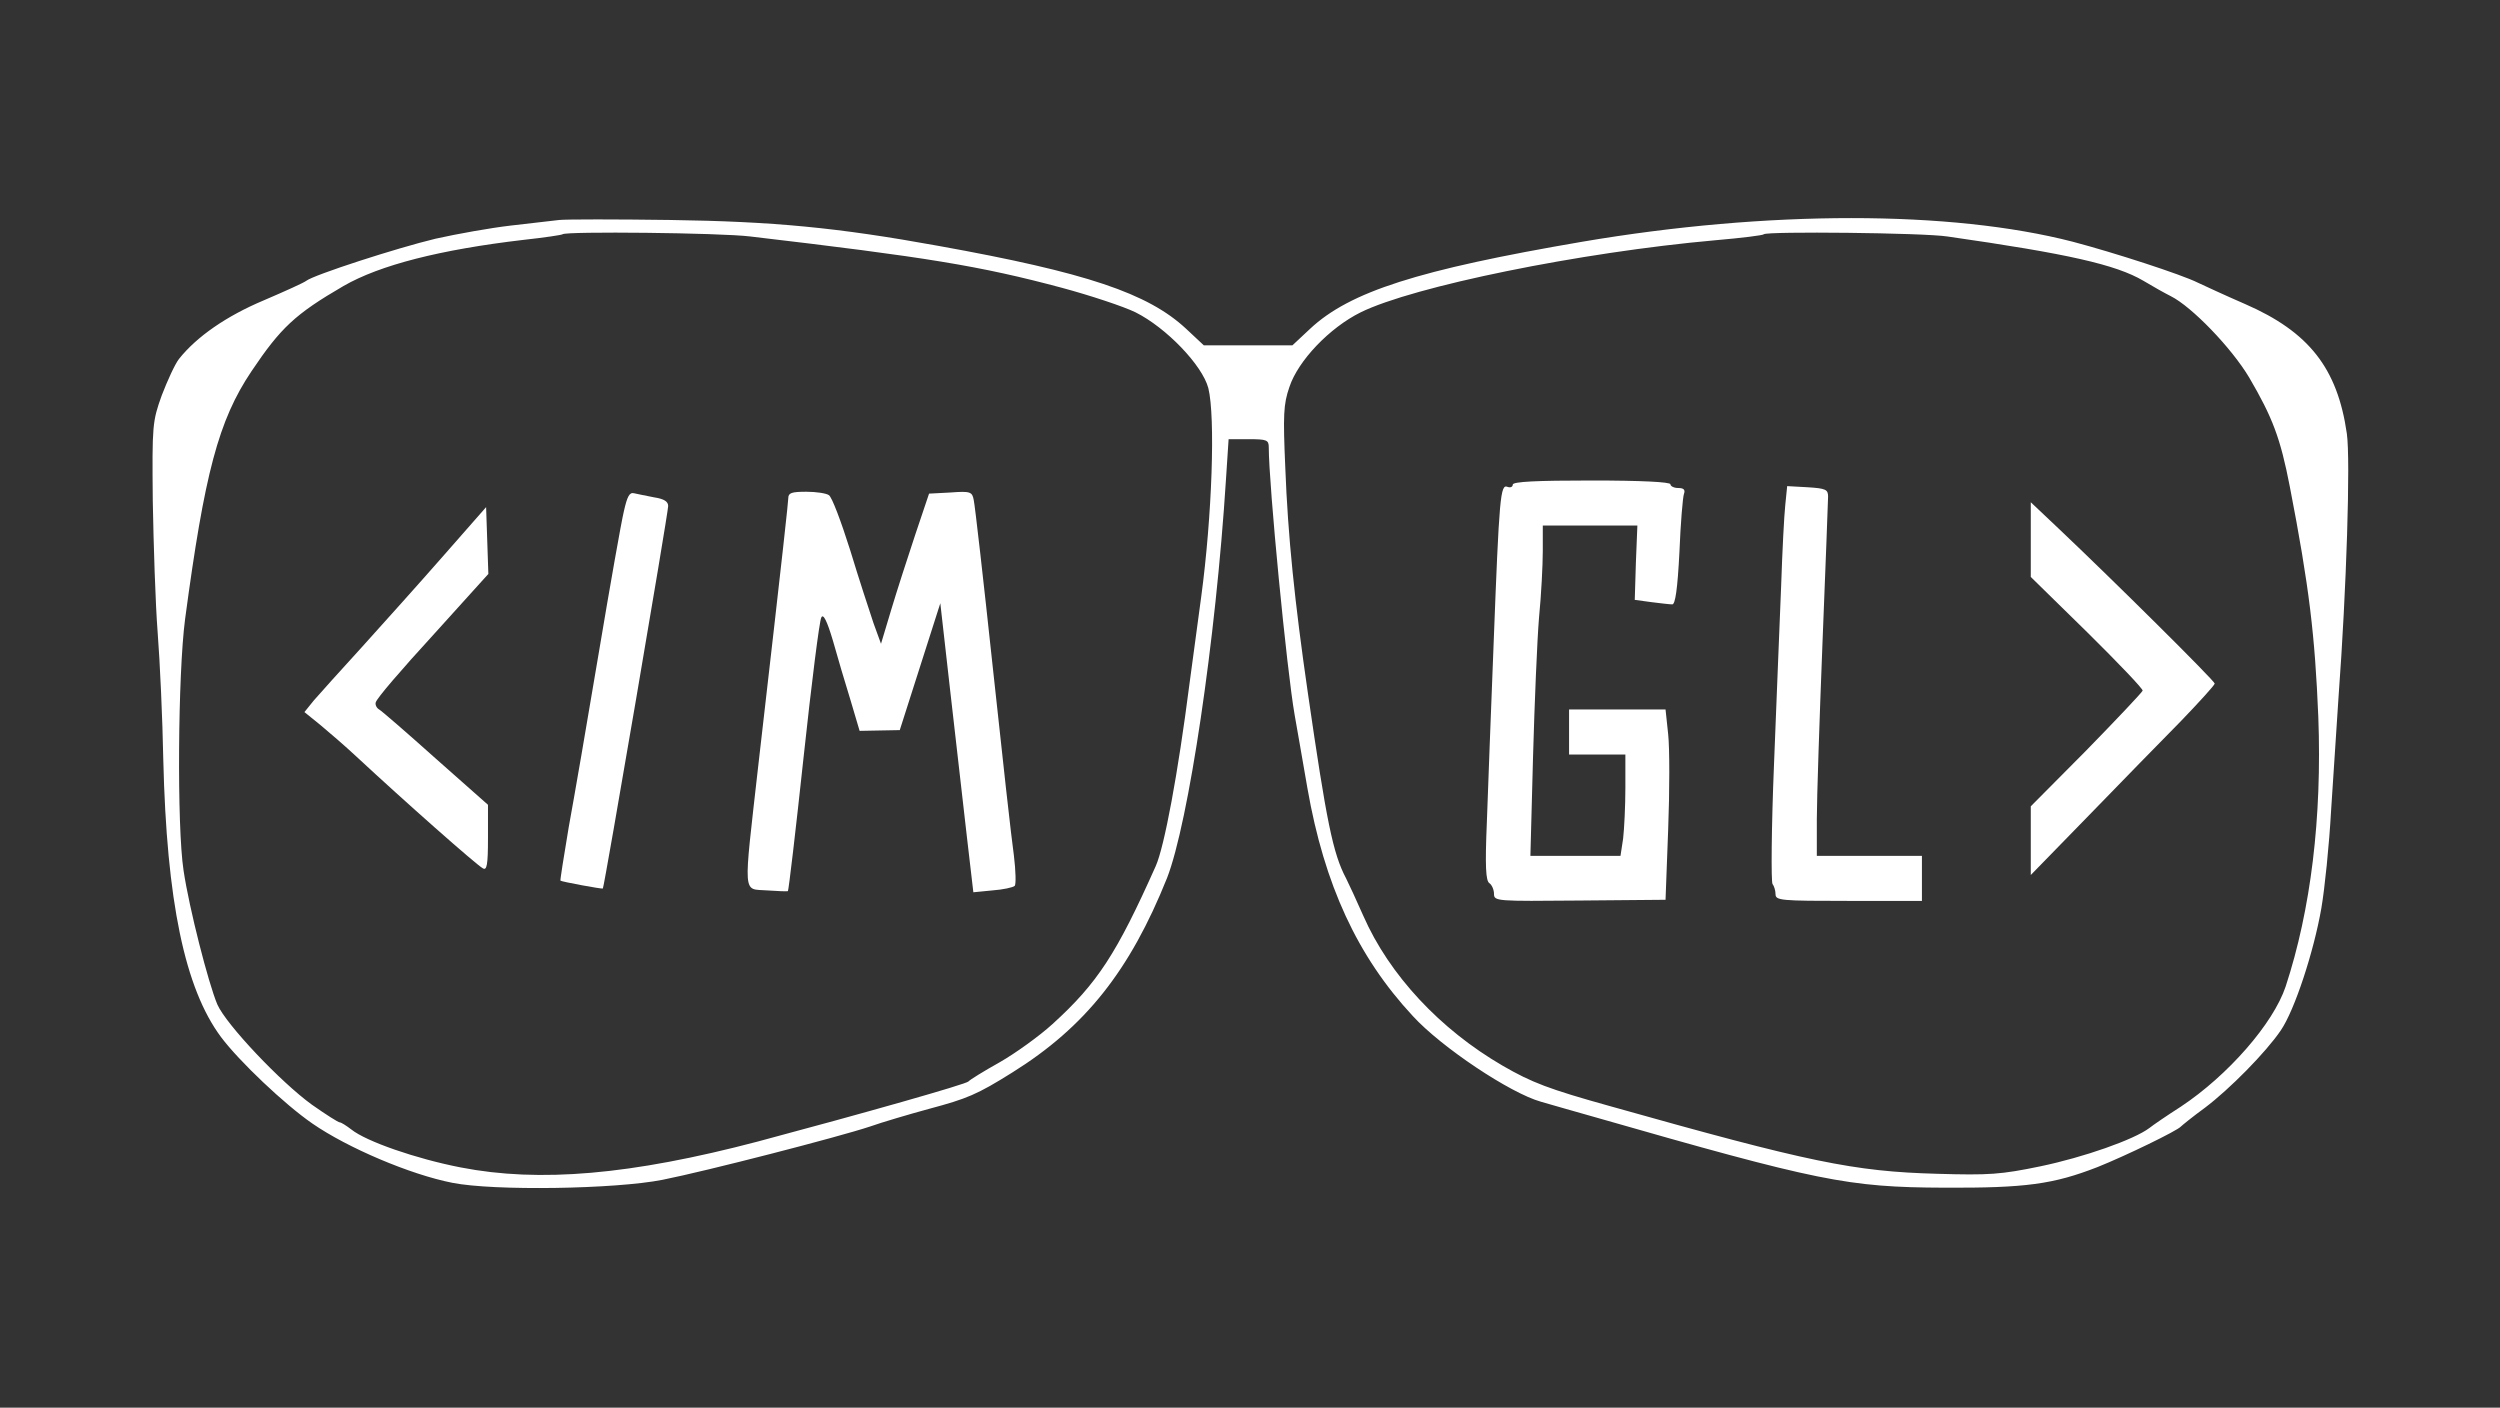 <?xml version="1.0" standalone="no"?>
<!DOCTYPE svg PUBLIC "-//W3C//DTD SVG 20010904//EN"
 "http://www.w3.org/TR/2001/REC-SVG-20010904/DTD/svg10.dtd">
<svg version="1.0" xmlns="http://www.w3.org/2000/svg"
 width="666pt" height="375pt" viewBox="0 0 666 375"
 preserveAspectRatio="xMidYMid meet">

<rect x="0" y="0" width="666" height="375" fill="#333333" stroke="none"/>

<g transform="translate(0,375) scale(0.1,-0.1)"
fill="#FFFFFF" stroke="none">
<path d="M1490 3164 c-19 -2 -78 -9 -130 -15 -52 -6 -142 -22 -200 -35 -104
-25 -323 -96 -344 -112 -6 -5 -57 -28 -113 -52 -100 -42 -179 -97 -226 -156
-11 -14 -31 -58 -46 -97 -25 -70 -26 -78 -24 -282 2 -115 7 -273 13 -350 6
-77 13 -229 15 -339 9 -376 57 -609 154 -739 48 -64 169 -179 243 -230 94 -65
261 -136 373 -158 110 -22 434 -17 560 8 116 23 469 114 553 142 31 11 102 32
157 47 101 27 128 38 222 97 194 121 313 271 412 518 57 146 130 634 157 1062
l7 107 53 0 c49 0 54 -2 54 -22 0 -98 48 -594 69 -713 5 -27 20 -115 34 -195
45 -257 133 -448 281 -607 76 -83 259 -205 341 -228 27 -8 91 -26 140 -40 600
-172 676 -188 935 -189 216 -1 290 9 408 55 75 30 213 97 222 108 3 3 31 26
64 50 65 49 162 147 202 206 37 54 88 210 108 325 9 52 21 169 26 260 6 91 15
228 20 305 21 284 32 629 22 700 -25 174 -101 271 -271 345 -53 23 -109 49
-126 57 -44 22 -223 80 -333 109 -325 84 -813 84 -1307 0 -438 -75 -619 -133
-725 -232 l-47 -44 -118 0 -118 0 -47 44 c-102 95 -266 150 -660 221 -270 49
-439 65 -715 69 -143 2 -276 2 -295 0z m509 -44 c468 -55 611 -78 831 -137 74
-20 162 -49 195 -65 82 -41 178 -141 194 -202 19 -77 10 -341 -19 -556 -6 -41
-19 -145 -31 -230 -31 -242 -67 -435 -90 -487 -104 -233 -155 -312 -275 -421
-35 -32 -99 -78 -141 -102 -43 -24 -80 -47 -83 -51 -5 -7 -280 -85 -561 -160
-338 -89 -582 -110 -792 -69 -118 23 -251 69 -291 101 -13 10 -27 19 -31 19
-4 0 -37 21 -74 47 -83 60 -228 213 -252 267 -24 57 -75 256 -90 357 -18 118
-15 523 4 669 52 389 89 530 177 661 78 116 116 152 245 227 97 56 258 97 480
123 55 6 102 13 104 15 9 8 418 4 500 -6z m3189 0 c321 -46 449 -75 522 -118
25 -15 57 -33 73 -41 56 -28 162 -138 209 -217 62 -106 83 -161 108 -290 52
-268 67 -397 76 -614 10 -269 -20 -514 -87 -718 -33 -99 -154 -237 -279 -320
-36 -23 -74 -49 -84 -57 -41 -31 -175 -78 -290 -102 -106 -22 -137 -24 -275
-20 -223 6 -342 31 -871 180 -165 46 -209 63 -287 108 -167 97 -302 242 -371
399 -18 41 -39 86 -46 100 -35 66 -52 150 -102 495 -35 242 -53 416 -60 600
-6 139 -5 168 11 214 23 70 107 158 190 199 140 69 585 160 945 192 69 6 127
13 129 16 9 8 424 4 489 -6z"/>
<path d="M1662 2388 c-7 -29 -37 -199 -67 -378 -30 -179 -66 -388 -80 -464
-13 -77 -23 -141 -22 -142 3 -3 112 -23 113 -21 4 5 174 1000 174 1019 0 12
-11 19 -37 23 -21 4 -45 9 -54 11 -12 3 -18 -8 -27 -48z"/>
<path d="M2100 2423 c-1 -17 -9 -96 -80 -713 -40 -355 -42 -327 23 -332 28 -2
54 -3 56 -2 2 2 21 163 42 359 21 195 42 362 47 370 5 11 15 -8 31 -62 12 -43
33 -114 47 -159 l24 -81 53 1 54 1 54 169 54 169 27 -239 c15 -131 35 -305 44
-385 l17 -146 51 5 c28 2 55 8 59 12 4 3 3 40 -2 81 -6 41 -31 265 -56 499
-25 234 -48 436 -51 448 -4 22 -9 24 -62 20 l-57 -3 -37 -110 c-20 -60 -49
-150 -64 -200 l-27 -90 -20 55 c-10 30 -39 118 -62 194 -24 76 -49 143 -57
147 -7 5 -34 9 -60 9 -39 0 -48 -3 -48 -17z"/>
<path d="M1180 2268 c-63 -72 -161 -181 -216 -242 -56 -61 -113 -125 -128
-142 l-25 -31 42 -34 c23 -19 67 -57 97 -85 128 -119 318 -287 336 -297 11 -7
14 8 14 81 l0 88 -139 123 c-76 68 -144 127 -151 131 -7 4 -11 13 -9 19 4 12
62 80 159 186 36 40 82 91 103 114 l38 42 -3 89 -3 89 -115 -131z"/>
<path d="M4030 2459 c0 -6 -6 -9 -14 -6 -19 8 -22 -25 -37 -418 -7 -176 -15
-390 -18 -475 -5 -118 -3 -157 7 -163 6 -4 12 -17 12 -28 0 -20 6 -20 229 -18
l228 2 7 187 c4 103 4 217 0 254 l-7 66 -128 0 -129 0 0 -60 0 -60 75 0 75 0
0 -89 c0 -48 -3 -109 -6 -135 l-7 -46 -120 0 -120 0 7 263 c4 144 11 312 16
372 6 61 10 140 10 178 l0 67 126 0 126 0 -4 -99 -3 -99 44 -6 c24 -3 49 -6
56 -6 8 0 14 41 19 139 3 77 9 147 12 155 4 11 0 16 -15 16 -12 0 -21 5 -21
10 0 6 -77 10 -210 10 -147 0 -210 -3 -210 -11z"/>
<path d="M4756 2405 c-3 -27 -8 -124 -11 -215 -4 -91 -12 -304 -19 -475 -7
-170 -8 -314 -4 -320 4 -5 8 -17 8 -27 0 -17 14 -18 195 -18 l195 0 0 60 0 60
-140 0 -140 0 0 98 c0 53 7 264 15 467 8 204 15 380 15 392 0 19 -6 22 -55 25
l-54 3 -5 -50z"/>
<path d="M5410 2313 l0 -100 150 -147 c83 -82 150 -152 148 -156 -2 -5 -69
-76 -150 -159 l-148 -149 0 -91 0 -92 154 158 c84 87 195 200 245 251 50 52
91 97 91 101 0 7 -268 273 -417 414 l-73 69 0 -99z"/>
</g>
</svg>
